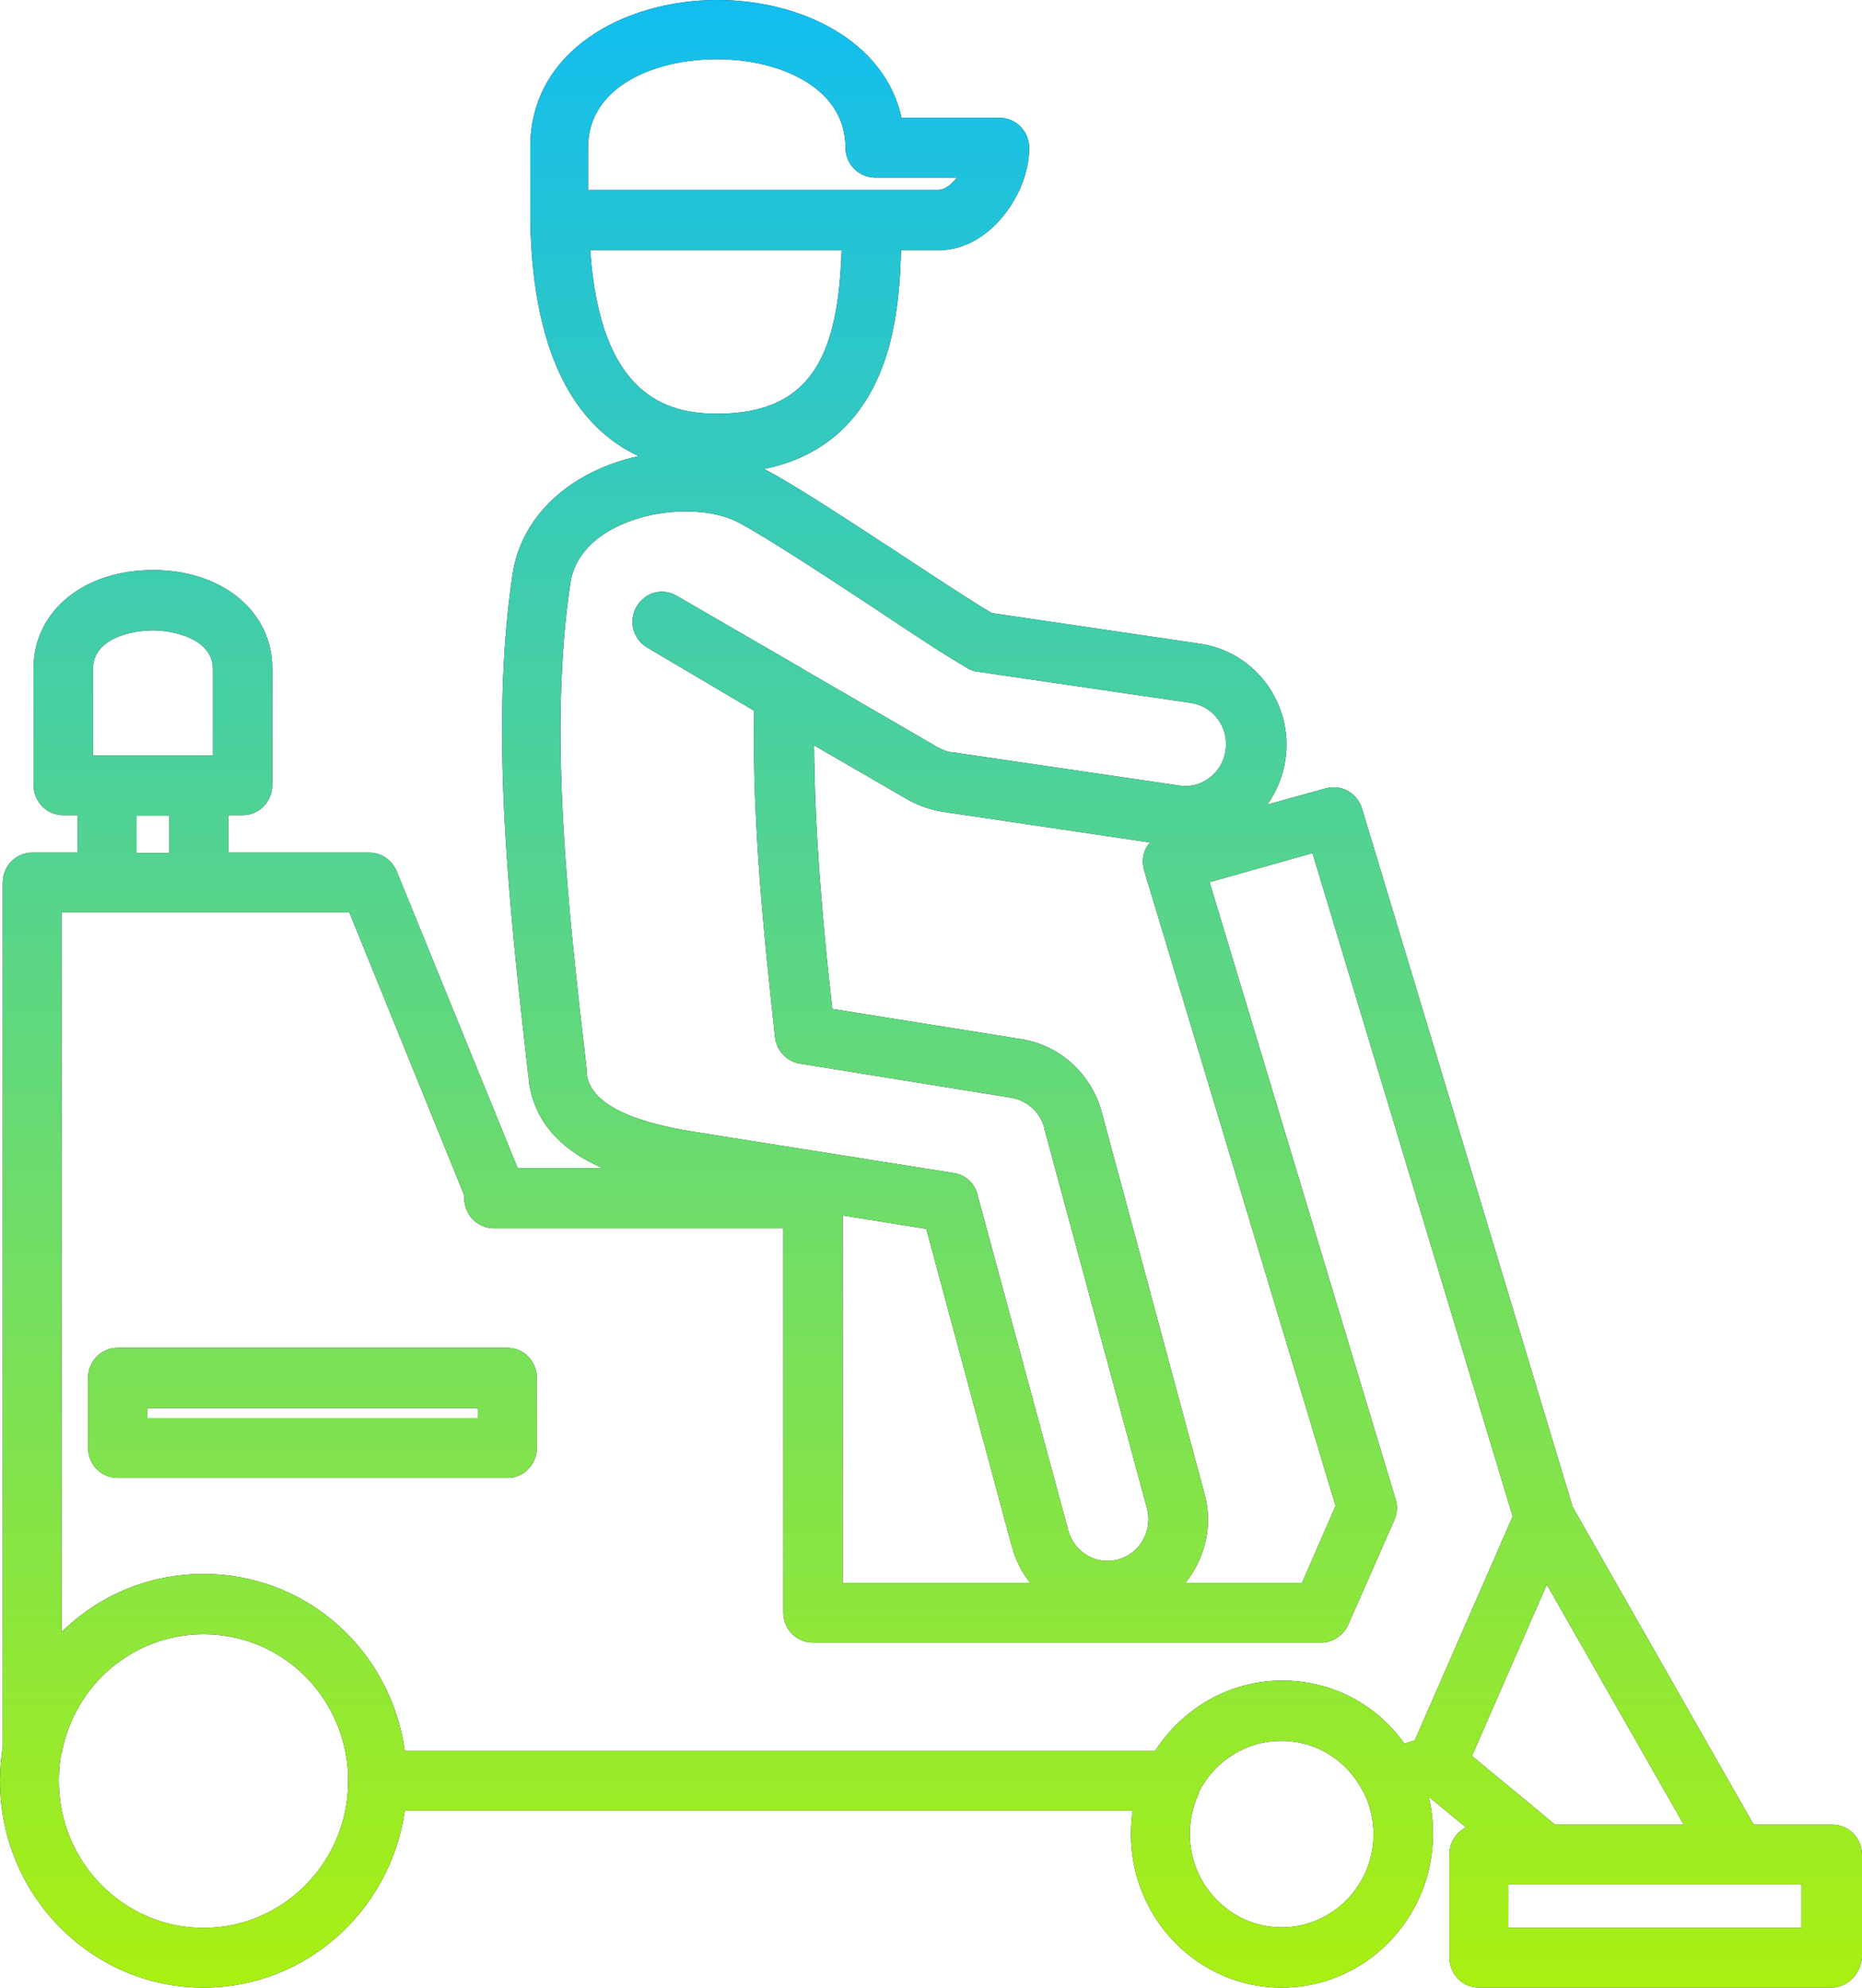 <svg width="89" height="95" viewBox="0 0 89 95" fill="none" xmlns="http://www.w3.org/2000/svg">
<path d="M87.528 95H70.7C69.912 95 69.281 94.36 69.281 93.559V88.622C69.281 88.062 69.596 87.582 70.069 87.341L68.36 85.927L68.308 85.954C68.439 86.514 68.492 87.074 68.492 87.662C68.492 91.691 65.258 95 61.261 95C57.291 95 54.057 91.718 54.057 87.662C54.057 87.288 54.084 86.914 54.136 86.541H19.351C18.668 91.317 14.619 95 9.728 95C4.365 95 0 90.57 0 85.126C0 84.566 0.053 84.006 0.131 83.472V42.19C0.131 41.389 0.762 40.749 1.551 40.749H3.707V38.961H3.024C2.235 38.961 1.604 38.32 1.604 37.52V31.942C1.604 29.221 3.996 27.246 7.309 27.246C10.622 27.246 13.015 29.221 13.015 31.942V37.52C13.015 38.32 12.384 38.961 11.595 38.961H10.911V40.749H17.642C18.221 40.749 18.72 41.096 18.957 41.629L24.741 55.826H28.79C27.134 55.105 25.609 53.878 25.293 51.77C25.293 51.743 25.293 51.743 25.293 51.716L25.241 51.316C24.373 43.631 23.374 34.931 24.505 27.406C24.794 25.565 25.924 23.963 27.712 22.896C28.554 22.389 29.526 22.015 30.526 21.802C27.791 20.521 25.477 17.426 25.346 10.567C25.346 10.541 25.346 10.487 25.346 10.461C25.346 10.434 25.346 10.407 25.346 10.381C25.346 10.274 25.346 10.14 25.346 10.034V7.072C25.32 2.428 29.842 0 34.285 0C38.255 0 42.278 1.921 43.093 5.631H47.773C48.562 5.631 49.193 6.271 49.193 7.072C49.193 9.287 47.274 11.955 44.907 11.955H43.067C43.014 14.117 42.778 16.305 41.91 18.173C40.832 20.494 39.018 21.909 36.52 22.416C37.782 23.056 40.07 24.551 43.251 26.632C44.907 27.726 46.459 28.74 47.405 29.301L57.37 30.768C58.632 30.955 59.736 31.622 60.525 32.663C61.288 33.704 61.63 34.984 61.446 36.265C61.34 37.066 61.025 37.813 60.578 38.454L63.365 37.68C64.101 37.466 64.864 37.893 65.1 38.64L75.17 72.024L83.82 87.208H87.58C88.369 87.208 89 87.848 89 88.649V93.586C88.921 94.36 88.29 95 87.528 95ZM72.094 92.145H86.108V90.063H82.979C82.953 90.063 82.953 90.063 82.926 90.063H72.094V92.145ZM57.265 85.793C57.002 86.381 56.871 87.021 56.871 87.662C56.871 90.117 58.843 92.118 61.261 92.118C63.68 92.118 65.652 90.117 65.652 87.662C65.652 86.994 65.495 86.301 65.205 85.713C65.205 85.713 65.205 85.687 65.179 85.687C64.416 84.139 62.918 83.205 61.235 83.205C59.631 83.205 58.159 84.086 57.37 85.527C57.344 85.58 57.318 85.607 57.291 85.66C57.318 85.713 57.291 85.74 57.265 85.793ZM2.918 83.872C2.84 84.272 2.813 84.699 2.813 85.126C2.813 88.996 5.916 92.145 9.728 92.145C13.541 92.145 16.643 88.996 16.643 85.126C16.643 84.886 16.643 84.673 16.617 84.459C16.275 80.857 13.33 78.108 9.728 78.108C6.389 78.108 3.549 80.51 2.945 83.819C2.918 83.846 2.918 83.846 2.918 83.872ZM74.329 87.208H80.481L73.934 75.733L70.359 83.926L74.329 87.208ZM19.351 83.685H55.214C56.555 81.604 58.816 80.323 61.288 80.323C63.654 80.323 65.784 81.444 67.125 83.338L67.624 83.178L72.304 72.478L62.734 40.775L57.817 42.163L66.704 71.65C66.809 71.971 66.783 72.344 66.651 72.638L64.443 77.654C64.206 78.162 63.707 78.508 63.154 78.508H38.86C38.072 78.508 37.441 77.868 37.441 77.067V58.708H23.611C22.822 58.708 22.191 58.067 22.191 57.267V57.133L16.696 43.604H2.945V78.001C4.706 76.267 7.099 75.226 9.728 75.226C14.619 75.226 18.668 78.829 19.351 83.685ZM56.66 75.653H62.234L63.838 71.971L54.688 41.602C54.583 41.229 54.609 40.829 54.794 40.508C54.846 40.428 54.899 40.322 54.978 40.268L45.249 38.827C44.592 38.747 43.961 38.534 43.383 38.214L38.913 35.625C38.939 39.868 39.334 44.244 39.781 48.221L48.799 49.661C50.692 49.955 52.217 51.369 52.69 53.264L57.554 71.33C58.001 72.878 57.607 74.479 56.66 75.653ZM40.28 75.653H49.246C48.825 75.146 48.536 74.532 48.352 73.865L44.276 58.735L40.28 58.094V75.653ZM28.054 51.396C28.264 52.677 29.973 53.584 33.155 54.091L45.591 56.066C46.143 56.146 46.59 56.546 46.722 57.107L51.06 73.145C51.349 74.212 52.427 74.826 53.453 74.532C54.504 74.239 55.109 73.145 54.82 72.077L49.929 53.985V53.958C49.745 53.184 49.114 52.597 48.326 52.464L38.229 50.836C37.598 50.729 37.125 50.222 37.046 49.581C36.52 44.778 35.942 39.254 36.047 33.971L30.946 30.955C30.263 30.555 30.026 29.701 30.42 29.007C30.815 28.313 31.656 28.073 32.34 28.473L38.098 31.809C38.177 31.862 38.282 31.889 38.361 31.969L44.802 35.705C45.039 35.839 45.302 35.945 45.591 35.972C45.617 35.972 45.644 35.972 45.644 35.972L56.371 37.546C56.897 37.626 57.397 37.493 57.817 37.173C58.238 36.852 58.501 36.399 58.58 35.865C58.658 35.331 58.527 34.798 58.212 34.371C57.896 33.944 57.449 33.677 56.923 33.597L46.722 32.102C46.617 32.102 46.538 32.076 46.432 32.023C46.327 31.996 46.248 31.942 46.17 31.889C45.197 31.329 43.488 30.208 41.7 29.007C39.228 27.379 35.837 25.164 34.969 24.817C33.26 24.15 30.788 24.39 29.106 25.378C28.37 25.805 27.449 26.605 27.265 27.86C26.187 35.011 27.16 43.497 28.028 50.996L28.054 51.396ZM6.521 40.775H8.098V38.987H6.521V40.775ZM4.417 36.105H10.175V31.969C10.175 30.528 8.282 30.128 7.309 30.128C6.31 30.128 4.443 30.501 4.443 31.969V36.105H4.417ZM28.212 11.955C28.685 18.92 31.866 19.774 34.285 19.774C38.887 19.774 40.07 16.812 40.227 11.955H28.212ZM44.881 9.073C45.144 9.073 45.46 8.833 45.749 8.486H41.831C41.042 8.486 40.411 7.846 40.411 7.045C40.411 4.163 37.23 2.829 34.259 2.829C31.288 2.829 28.107 4.136 28.107 7.045V9.073H44.881ZM24.268 70.636H5.627C4.838 70.636 4.207 69.996 4.207 69.195V65.86C4.207 65.059 4.838 64.418 5.627 64.418H24.242C25.03 64.418 25.661 65.059 25.661 65.86V69.195C25.661 69.996 25.03 70.636 24.268 70.636ZM7.046 67.781H22.848V67.301H7.046V67.781Z" fill="#202020"/>
<path d="M87.528 95H70.7C69.912 95 69.281 94.36 69.281 93.559V88.622C69.281 88.062 69.596 87.582 70.069 87.341L68.36 85.927L68.308 85.954C68.439 86.514 68.492 87.074 68.492 87.662C68.492 91.691 65.258 95 61.261 95C57.291 95 54.057 91.718 54.057 87.662C54.057 87.288 54.084 86.914 54.136 86.541H19.351C18.668 91.317 14.619 95 9.728 95C4.365 95 0 90.57 0 85.126C0 84.566 0.053 84.006 0.131 83.472V42.19C0.131 41.389 0.762 40.749 1.551 40.749H3.707V38.961H3.024C2.235 38.961 1.604 38.32 1.604 37.52V31.942C1.604 29.221 3.996 27.246 7.309 27.246C10.622 27.246 13.015 29.221 13.015 31.942V37.52C13.015 38.32 12.384 38.961 11.595 38.961H10.911V40.749H17.642C18.221 40.749 18.72 41.096 18.957 41.629L24.741 55.826H28.79C27.134 55.105 25.609 53.878 25.293 51.77C25.293 51.743 25.293 51.743 25.293 51.716L25.241 51.316C24.373 43.631 23.374 34.931 24.505 27.406C24.794 25.565 25.924 23.963 27.712 22.896C28.554 22.389 29.526 22.015 30.526 21.802C27.791 20.521 25.477 17.426 25.346 10.567C25.346 10.541 25.346 10.487 25.346 10.461C25.346 10.434 25.346 10.407 25.346 10.381C25.346 10.274 25.346 10.14 25.346 10.034V7.072C25.32 2.428 29.842 0 34.285 0C38.255 0 42.278 1.921 43.093 5.631H47.773C48.562 5.631 49.193 6.271 49.193 7.072C49.193 9.287 47.274 11.955 44.907 11.955H43.067C43.014 14.117 42.778 16.305 41.91 18.173C40.832 20.494 39.018 21.909 36.52 22.416C37.782 23.056 40.07 24.551 43.251 26.632C44.907 27.726 46.459 28.74 47.405 29.301L57.37 30.768C58.632 30.955 59.736 31.622 60.525 32.663C61.288 33.704 61.63 34.984 61.446 36.265C61.34 37.066 61.025 37.813 60.578 38.454L63.365 37.68C64.101 37.466 64.864 37.893 65.1 38.64L75.17 72.024L83.82 87.208H87.58C88.369 87.208 89 87.848 89 88.649V93.586C88.921 94.36 88.29 95 87.528 95ZM72.094 92.145H86.108V90.063H82.979C82.953 90.063 82.953 90.063 82.926 90.063H72.094V92.145ZM57.265 85.793C57.002 86.381 56.871 87.021 56.871 87.662C56.871 90.117 58.843 92.118 61.261 92.118C63.68 92.118 65.652 90.117 65.652 87.662C65.652 86.994 65.495 86.301 65.205 85.713C65.205 85.713 65.205 85.687 65.179 85.687C64.416 84.139 62.918 83.205 61.235 83.205C59.631 83.205 58.159 84.086 57.37 85.527C57.344 85.58 57.318 85.607 57.291 85.66C57.318 85.713 57.291 85.74 57.265 85.793ZM2.918 83.872C2.84 84.272 2.813 84.699 2.813 85.126C2.813 88.996 5.916 92.145 9.728 92.145C13.541 92.145 16.643 88.996 16.643 85.126C16.643 84.886 16.643 84.673 16.617 84.459C16.275 80.857 13.33 78.108 9.728 78.108C6.389 78.108 3.549 80.51 2.945 83.819C2.918 83.846 2.918 83.846 2.918 83.872ZM74.329 87.208H80.481L73.934 75.733L70.359 83.926L74.329 87.208ZM19.351 83.685H55.214C56.555 81.604 58.816 80.323 61.288 80.323C63.654 80.323 65.784 81.444 67.125 83.338L67.624 83.178L72.304 72.478L62.734 40.775L57.817 42.163L66.704 71.65C66.809 71.971 66.783 72.344 66.651 72.638L64.443 77.654C64.206 78.162 63.707 78.508 63.154 78.508H38.86C38.072 78.508 37.441 77.868 37.441 77.067V58.708H23.611C22.822 58.708 22.191 58.067 22.191 57.267V57.133L16.696 43.604H2.945V78.001C4.706 76.267 7.099 75.226 9.728 75.226C14.619 75.226 18.668 78.829 19.351 83.685ZM56.66 75.653H62.234L63.838 71.971L54.688 41.602C54.583 41.229 54.609 40.829 54.794 40.508C54.846 40.428 54.899 40.322 54.978 40.268L45.249 38.827C44.592 38.747 43.961 38.534 43.383 38.214L38.913 35.625C38.939 39.868 39.334 44.244 39.781 48.221L48.799 49.661C50.692 49.955 52.217 51.369 52.69 53.264L57.554 71.33C58.001 72.878 57.607 74.479 56.66 75.653ZM40.28 75.653H49.246C48.825 75.146 48.536 74.532 48.352 73.865L44.276 58.735L40.28 58.094V75.653ZM28.054 51.396C28.264 52.677 29.973 53.584 33.155 54.091L45.591 56.066C46.143 56.146 46.59 56.546 46.722 57.107L51.06 73.145C51.349 74.212 52.427 74.826 53.453 74.532C54.504 74.239 55.109 73.145 54.82 72.077L49.929 53.985V53.958C49.745 53.184 49.114 52.597 48.326 52.464L38.229 50.836C37.598 50.729 37.125 50.222 37.046 49.581C36.52 44.778 35.942 39.254 36.047 33.971L30.946 30.955C30.263 30.555 30.026 29.701 30.42 29.007C30.815 28.313 31.656 28.073 32.34 28.473L38.098 31.809C38.177 31.862 38.282 31.889 38.361 31.969L44.802 35.705C45.039 35.839 45.302 35.945 45.591 35.972C45.617 35.972 45.644 35.972 45.644 35.972L56.371 37.546C56.897 37.626 57.397 37.493 57.817 37.173C58.238 36.852 58.501 36.399 58.58 35.865C58.658 35.331 58.527 34.798 58.212 34.371C57.896 33.944 57.449 33.677 56.923 33.597L46.722 32.102C46.617 32.102 46.538 32.076 46.432 32.023C46.327 31.996 46.248 31.942 46.17 31.889C45.197 31.329 43.488 30.208 41.7 29.007C39.228 27.379 35.837 25.164 34.969 24.817C33.26 24.15 30.788 24.39 29.106 25.378C28.37 25.805 27.449 26.605 27.265 27.86C26.187 35.011 27.16 43.497 28.028 50.996L28.054 51.396ZM6.521 40.775H8.098V38.987H6.521V40.775ZM4.417 36.105H10.175V31.969C10.175 30.528 8.282 30.128 7.309 30.128C6.31 30.128 4.443 30.501 4.443 31.969V36.105H4.417ZM28.212 11.955C28.685 18.92 31.866 19.774 34.285 19.774C38.887 19.774 40.07 16.812 40.227 11.955H28.212ZM44.881 9.073C45.144 9.073 45.46 8.833 45.749 8.486H41.831C41.042 8.486 40.411 7.846 40.411 7.045C40.411 4.163 37.23 2.829 34.259 2.829C31.288 2.829 28.107 4.136 28.107 7.045V9.073H44.881ZM24.268 70.636H5.627C4.838 70.636 4.207 69.996 4.207 69.195V65.86C4.207 65.059 4.838 64.418 5.627 64.418H24.242C25.03 64.418 25.661 65.059 25.661 65.86V69.195C25.661 69.996 25.03 70.636 24.268 70.636ZM7.046 67.781H22.848V67.301H7.046V67.781Z" fill="url(#paint0_linear)"/>
<defs>
<linearGradient id="paint0_linear" x1="44.5" y1="0" x2="44.5" y2="95" gradientUnits="userSpaceOnUse">
<stop stop-color="#12BEF0"/>
<stop offset="1" stop-color="#A9F012"/>
</linearGradient>
</defs>
</svg>
